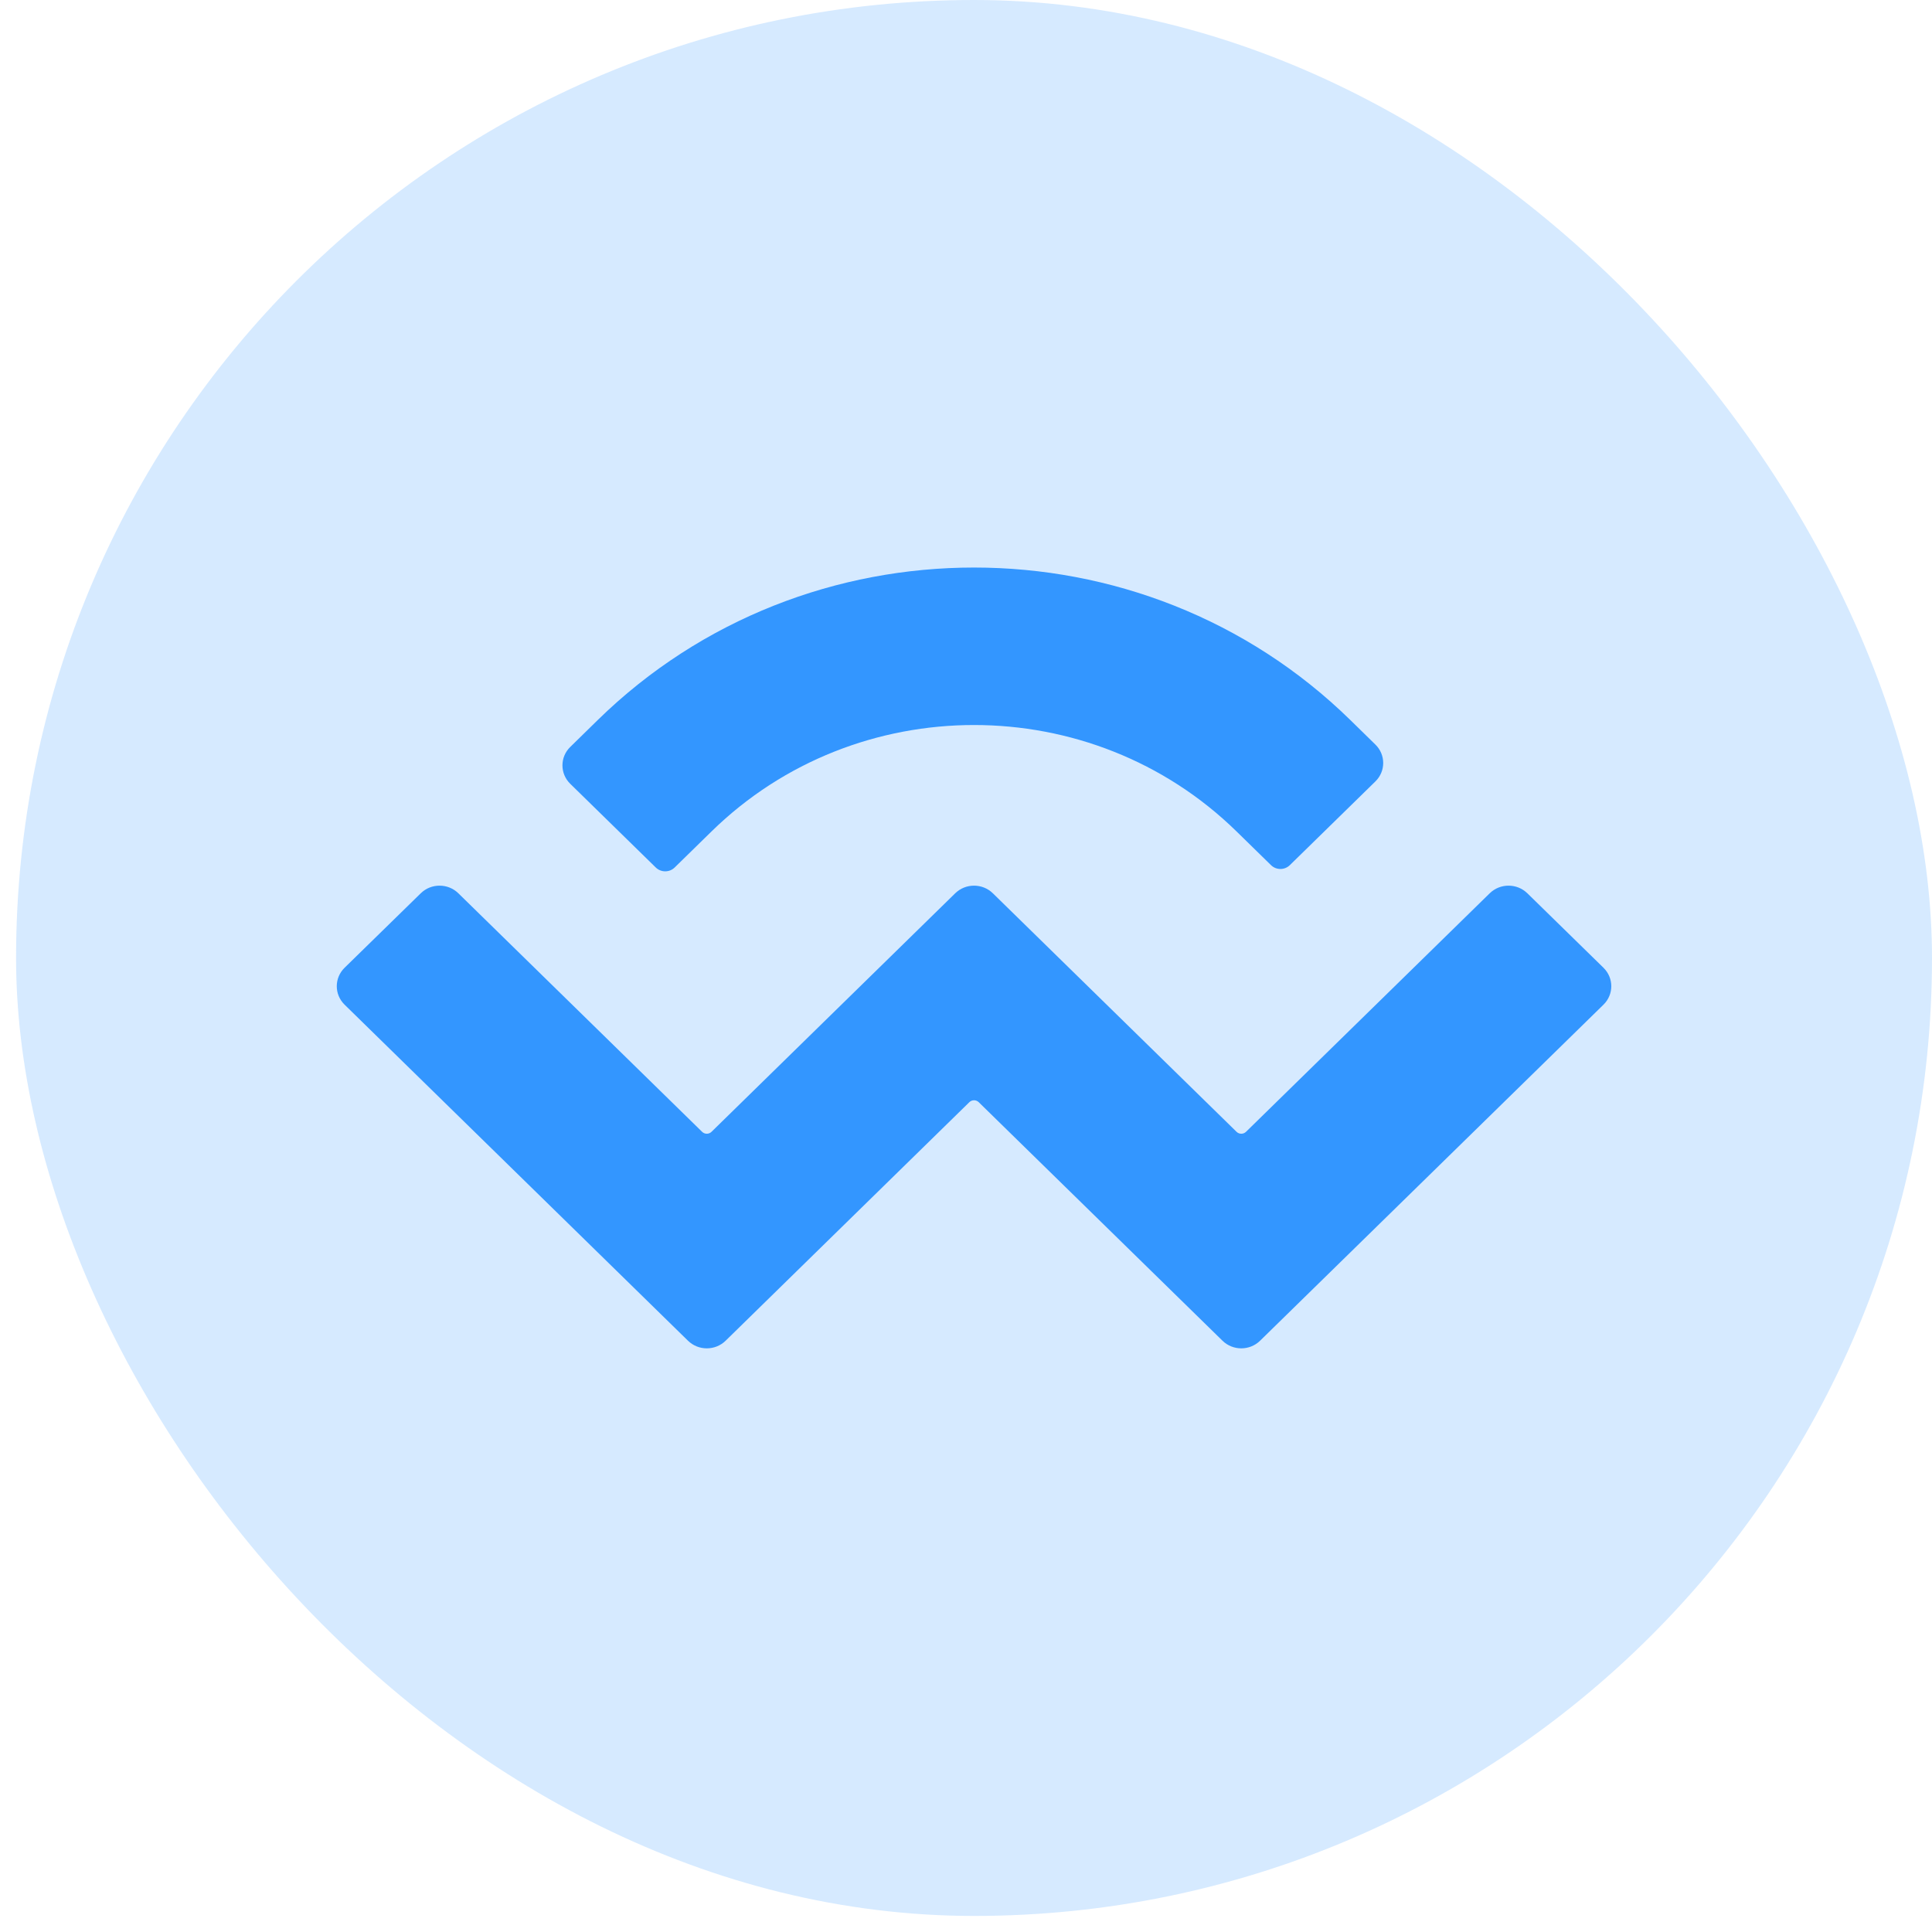 <svg width="41" height="41" viewBox="0 0 41 41" fill="none" xmlns="http://www.w3.org/2000/svg">
<rect x="0.341" width="40.659" height="40.659" rx="20.329" fill="#3396FF" fill-opacity="0.2"/>
<path d="M12.684 15.281C17.095 10.965 24.246 10.965 28.657 15.281L29.188 15.801C29.409 16.017 29.409 16.367 29.188 16.583L27.372 18.36C27.262 18.468 27.083 18.468 26.973 18.36L26.242 17.645C23.165 14.633 18.176 14.633 15.099 17.645L14.317 18.41C14.207 18.518 14.028 18.518 13.917 18.41L12.101 16.633C11.881 16.417 11.881 16.067 12.101 15.852L12.684 15.281ZM32.413 18.957L34.029 20.538C34.249 20.754 34.249 21.104 34.029 21.32L26.741 28.452C26.521 28.668 26.163 28.668 25.943 28.452L20.77 23.39C20.715 23.336 20.626 23.336 20.571 23.39L15.399 28.452C15.178 28.668 14.821 28.668 14.6 28.452L7.312 21.32C7.092 21.104 7.092 20.754 7.312 20.538L8.929 18.957C9.149 18.741 9.507 18.741 9.727 18.957L14.9 24.019C14.955 24.073 15.044 24.073 15.099 24.019L20.271 18.957C20.492 18.741 20.849 18.741 21.07 18.957L26.242 24.019C26.297 24.073 26.387 24.073 26.442 24.019L31.614 18.957C31.835 18.741 32.192 18.741 32.413 18.957Z" fill="#3396FF"/>
</svg>
